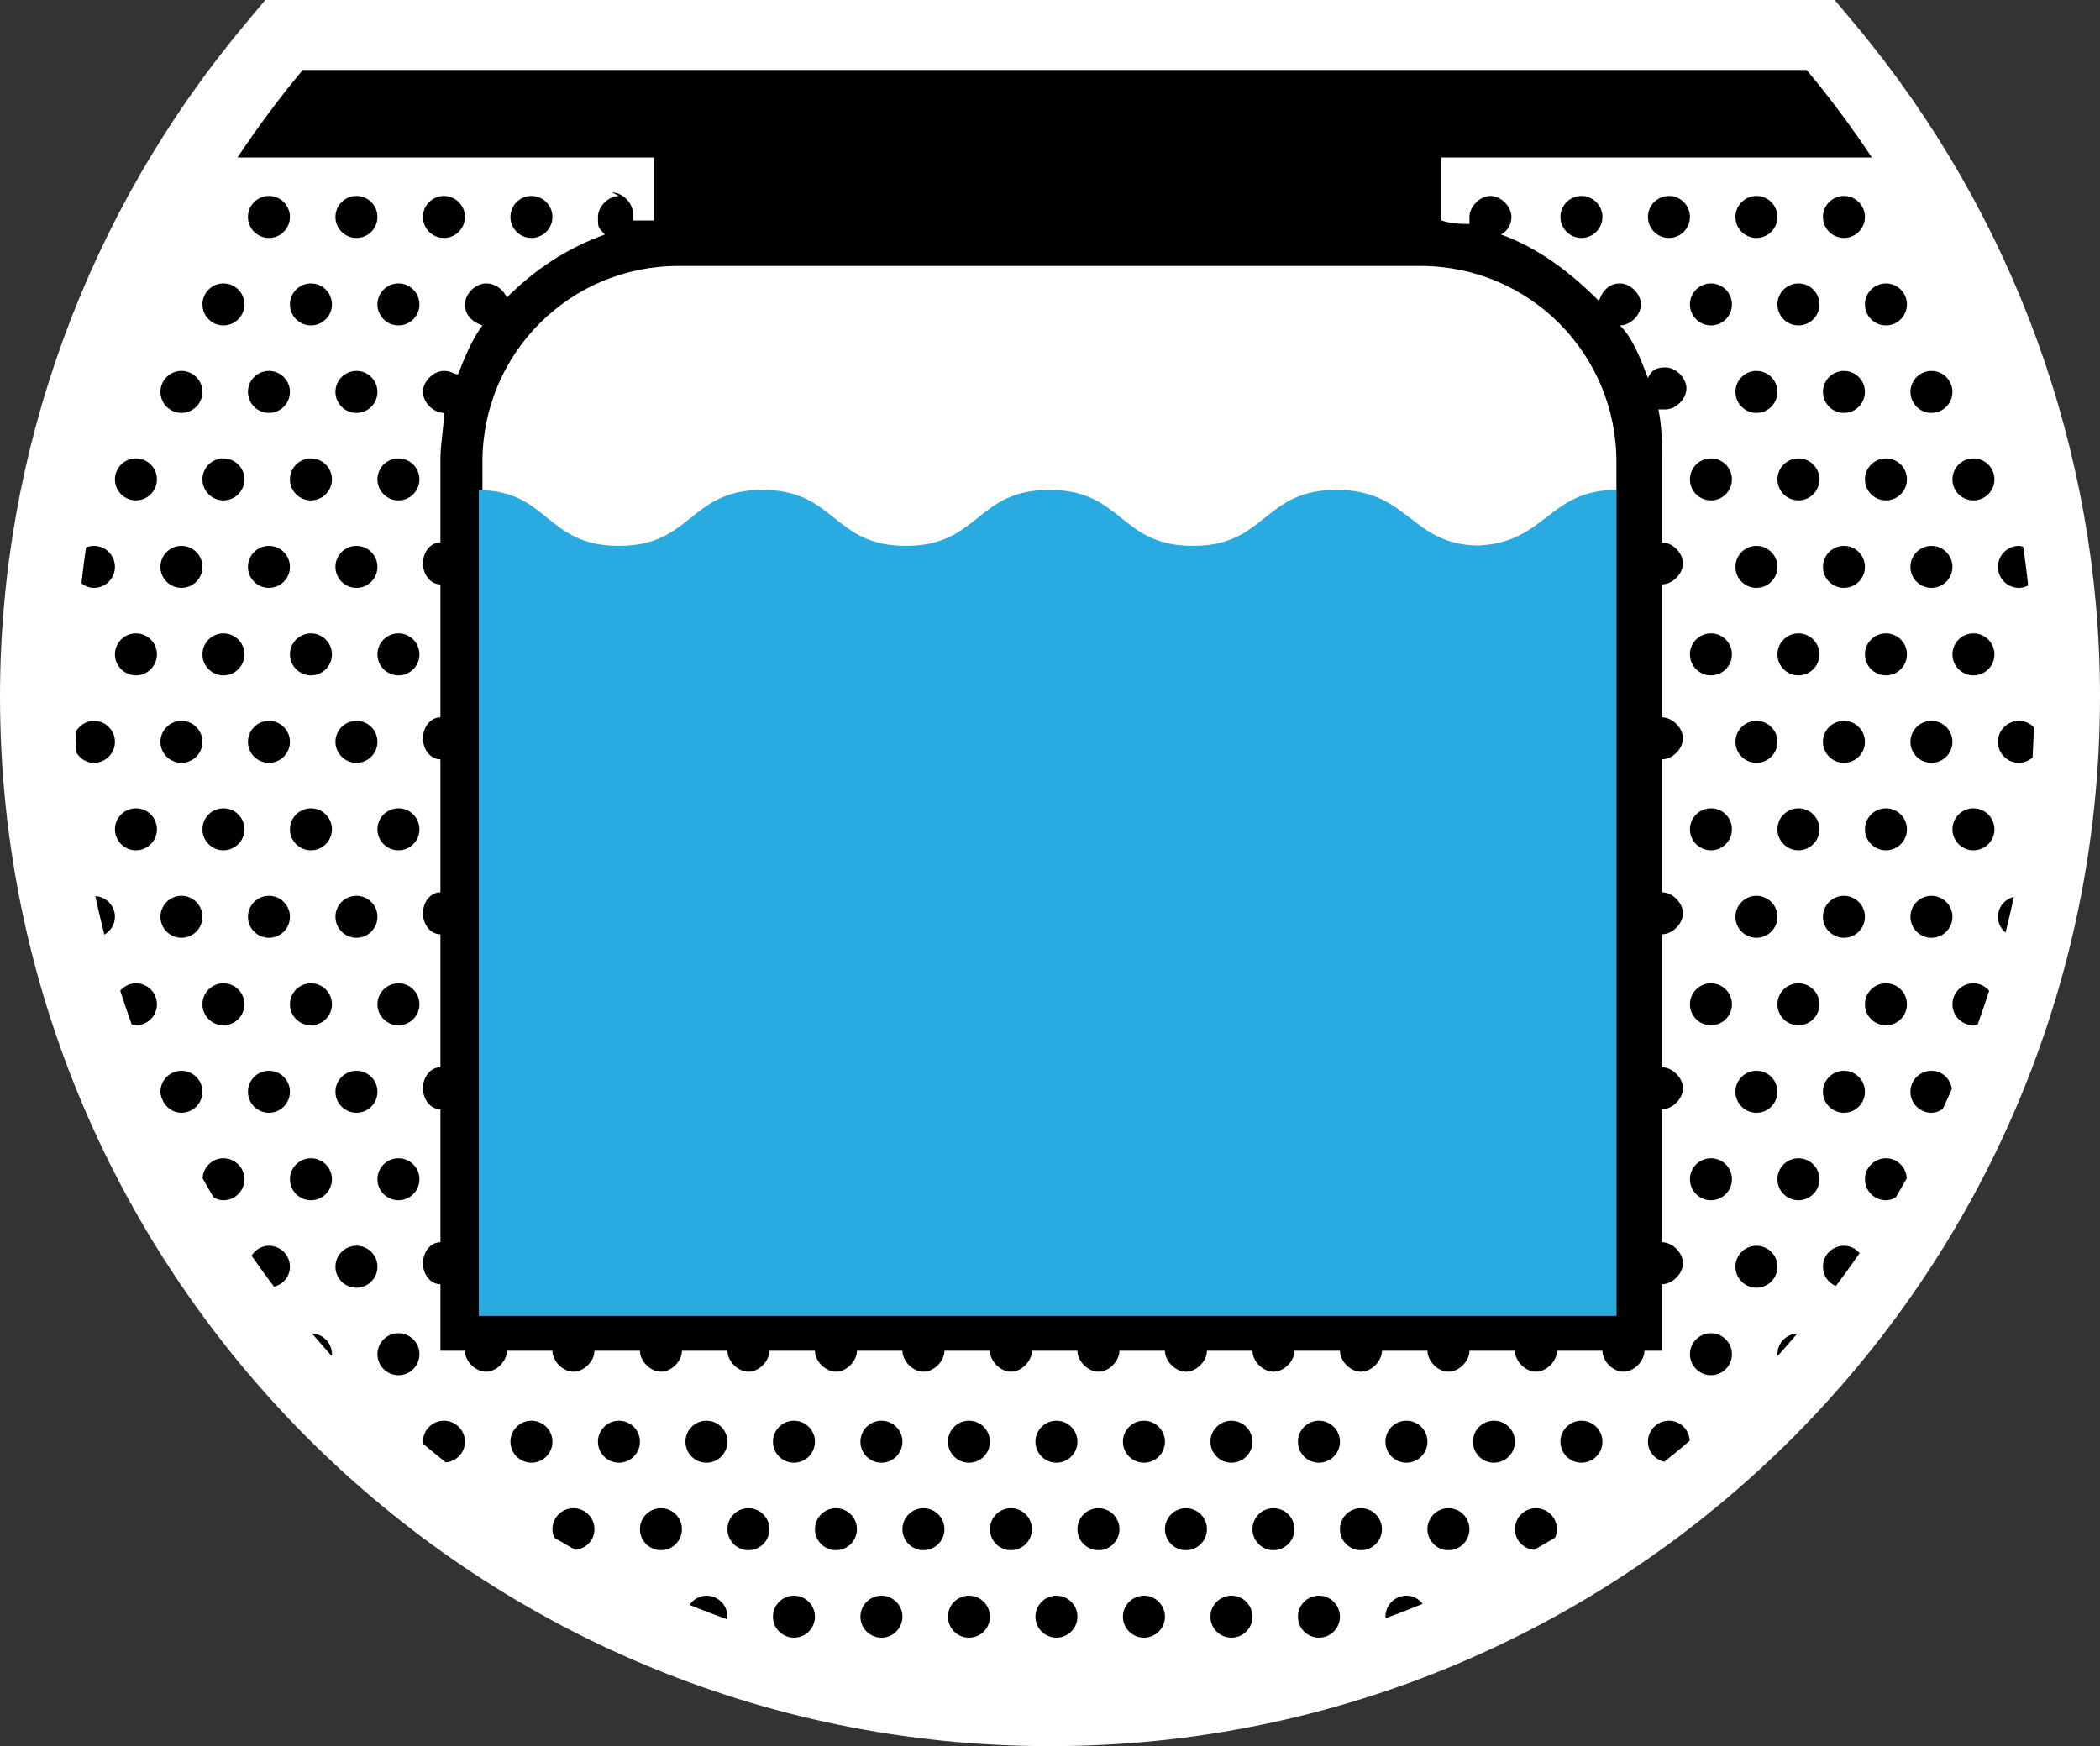 <?xml version="1.0" encoding="UTF-8" standalone="no"?>
<!-- Generator: Adobe Illustrator 29.4.0, SVG Export Plug-In . SVG Version: 9.03 Build 0)  -->

<svg
   version="1.1"
   id="Layer_1"
   x="0px"
   y="0px"
   viewBox="0 0 60 49.9"
   xml:space="preserve"
   sodipodi:docname="wwn010_c.svg"
   width="60"
   height="49.9"
   inkscape:version="1.3.2 (091e20e, 2023-11-25, custom)"
   xmlns:inkscape="http://www.inkscape.org/namespaces/inkscape"
   xmlns:sodipodi="http://sodipodi.sourceforge.net/DTD/sodipodi-0.dtd"
   xmlns="http://www.w3.org/2000/svg"
   xmlns:svg="http://www.w3.org/2000/svg"><rect x="0" y="0" width="60" height="49.9" fill="#333333" stroke="none"/><defs
   id="defs137" /><sodipodi:namedview
   id="namedview137"
   pagecolor="#ffffff"
   bordercolor="#000000"
   borderopacity="0.25"
   inkscape:showpageshadow="2"
   inkscape:pageopacity="0.0"
   inkscape:pagecheckerboard="0"
   inkscape:deskcolor="#d1d1d1"
   inkscape:zoom="36.452905"
   inkscape:cx="30.011326"
   inkscape:cy="24.950001"
   inkscape:window-width="3840"
   inkscape:window-height="2054"
   inkscape:window-x="2869"
   inkscape:window-y="-11"
   inkscape:window-maximized="1"
   inkscape:current-layer="Layer_1" />
<g
   id="g137">
	<g
   id="g2">
		<g
   id="g1">
			<path
   style="fill:#ffffff"
   d="M 30,49.9 C 13.458,49.9 0,36.442 0,19.9 0,12.919 2.479,6.106 6.98,0.718 L 7.58,0 h 44.84 l 0.6,0.718 C 57.521,6.106 60,12.918 60,19.9 c 0,16.542 -13.458,30 -30,30 z"
   id="path1" />
		</g>
	</g>
	<g
   id="g136">
		<path
   style="fill:none"
   d="m 19.384,7.6 c -3.1,0 -5.6,2.5 -5.6,5.6 v 0.8 0.01 c 1.885,0.058 1.84,1.59 3.9,1.59 2.1,0 2,-1.6 4.1,-1.6 2.1,0 2,1.6 4.1,1.6 2.1,0 2,-1.6 4.1,-1.6 2.1,0 2,1.6 4.1,1.6 2.1,0 2,-1.6 4.1,-1.6 2.061,0 2.11,1.533 4.002,1.59 C 44.173,15.533 44.22,14 46.184,14 v -0.8 c 0,-3.1 -2.5,-5.6 -5.6,-5.6 z"
   id="path2" />
		<path
   d="m 56.384,28.1 c -0.331,0 -0.6,0.269 -0.6,0.6 0,0.331 0.269,0.6 0.6,0.6 0.043,0 0.08,-0.016 0.121,-0.024 0.114,-0.319 0.225,-0.64 0.328,-0.964 C 56.723,28.185 56.566,28.1 56.384,28.1 Z"
   id="path3" />
		<path
   d="m 57.084,26.2 c 0,0.183 0.087,0.342 0.217,0.452 0.085,-0.339 0.165,-0.679 0.237,-1.022 -0.258,0.066 -0.454,0.29 -0.454,0.57 z"
   id="path4" />
		<path
   d="m 57.684,20.6 c -0.331,0 -0.6,0.269 -0.6,0.6 0,0.331 0.269,0.6 0.6,0.6 0.151,0 0.284,-0.061 0.389,-0.152 0.018,-0.288 0.029,-0.577 0.038,-0.867 C 58.003,20.67 57.852,20.6 57.684,20.6 Z"
   id="path5" />
		<path
   d="m 57.084,16.2 c 0,0.331 0.269,0.6 0.6,0.6 0.096,0 0.184,-0.028 0.264,-0.068 -0.042,-0.371 -0.086,-0.741 -0.143,-1.108 -0.04,-0.009 -0.078,-0.024 -0.121,-0.024 -0.331,0 -0.6,0.269 -0.6,0.6 z"
   id="path6" />
		<path
   d="m 52.684,35.6 c -0.331,0 -0.6,0.269 -0.6,0.6 0,0.249 0.152,0.462 0.368,0.553 0.234,-0.308 0.459,-0.623 0.68,-0.942 C 53.023,35.685 52.865,35.6 52.684,35.6 Z"
   id="path7" />
		<path
   d="m 53.884,33.1 c -0.331,0 -0.6,0.269 -0.6,0.6 0,0.331 0.269,0.6 0.6,0.6 0.102,0 0.194,-0.032 0.278,-0.077 0.109,-0.181 0.212,-0.365 0.316,-0.549 C 54.465,33.355 54.206,33.1 53.884,33.1 Z"
   id="path8" />
		<path
   d="m 55.184,30.6 c -0.331,0 -0.6,0.269 -0.6,0.6 0,0.331 0.269,0.6 0.6,0.6 0.122,0 0.228,-0.045 0.323,-0.107 0.089,-0.19 0.176,-0.382 0.261,-0.575 C 55.726,30.827 55.487,30.6 55.184,30.6 Z"
   id="path9" />
		<path
   d="m 52.684,30.6 c -0.331,0 -0.6,0.269 -0.6,0.6 0,0.331 0.269,0.6 0.6,0.6 0.331,0 0.6,-0.269 0.6,-0.6 0,-0.331 -0.268,-0.6 -0.6,-0.6 z"
   id="path10" />
		<path
   d="m 53.884,29.3 c 0.331,0 0.6,-0.269 0.6,-0.6 0,-0.331 -0.269,-0.6 -0.6,-0.6 -0.331,0 -0.6,0.269 -0.6,0.6 0,0.331 0.269,0.6 0.6,0.6 z"
   id="path11" />
		<path
   d="m 55.184,25.6 c -0.331,0 -0.6,0.269 -0.6,0.6 0,0.331 0.269,0.6 0.6,0.6 0.331,0 0.6,-0.269 0.6,-0.6 0,-0.331 -0.268,-0.6 -0.6,-0.6 z"
   id="path12" />
		<path
   d="m 52.684,25.6 c -0.331,0 -0.6,0.269 -0.6,0.6 0,0.331 0.269,0.6 0.6,0.6 0.331,0 0.6,-0.269 0.6,-0.6 0,-0.331 -0.268,-0.6 -0.6,-0.6 z"
   id="path13" />
		<path
   d="m 56.384,24.3 c 0.331,0 0.6,-0.269 0.6,-0.6 0,-0.331 -0.269,-0.6 -0.6,-0.6 -0.331,0 -0.6,0.269 -0.6,0.6 0,0.331 0.269,0.6 0.6,0.6 z"
   id="path14" />
		<path
   d="m 53.884,23.1 c -0.331,0 -0.6,0.269 -0.6,0.6 0,0.331 0.269,0.6 0.6,0.6 0.331,0 0.6,-0.269 0.6,-0.6 0,-0.331 -0.268,-0.6 -0.6,-0.6 z"
   id="path15" />
		<path
   d="m 55.184,20.6 c -0.331,0 -0.6,0.269 -0.6,0.6 0,0.331 0.269,0.6 0.6,0.6 0.331,0 0.6,-0.269 0.6,-0.6 0,-0.331 -0.268,-0.6 -0.6,-0.6 z"
   id="path16" />
		<path
   d="m 52.684,21.8 c 0.331,0 0.6,-0.269 0.6,-0.6 0,-0.331 -0.269,-0.6 -0.6,-0.6 -0.331,0 -0.6,0.269 -0.6,0.6 0,0.331 0.269,0.6 0.6,0.6 z"
   id="path17" />
		<path
   d="m 56.384,18.1 c -0.331,0 -0.6,0.269 -0.6,0.6 0,0.331 0.269,0.6 0.6,0.6 0.331,0 0.6,-0.269 0.6,-0.6 0,-0.331 -0.268,-0.6 -0.6,-0.6 z"
   id="path18" />
		<path
   d="m 53.884,18.1 c -0.331,0 -0.6,0.269 -0.6,0.6 0,0.331 0.269,0.6 0.6,0.6 0.331,0 0.6,-0.269 0.6,-0.6 0,-0.331 -0.268,-0.6 -0.6,-0.6 z"
   id="path19" />
		<path
   d="m 55.184,16.8 c 0.331,0 0.6,-0.269 0.6,-0.6 0,-0.331 -0.269,-0.6 -0.6,-0.6 -0.331,0 -0.6,0.269 -0.6,0.6 0,0.331 0.269,0.6 0.6,0.6 z"
   id="path20" />
		<path
   d="m 52.684,16.8 c 0.331,0 0.6,-0.269 0.6,-0.6 0,-0.331 -0.269,-0.6 -0.6,-0.6 -0.331,0 -0.6,0.269 -0.6,0.6 0,0.331 0.269,0.6 0.6,0.6 z"
   id="path21" />
		<path
   d="m 56.384,13.1 c -0.331,0 -0.6,0.269 -0.6,0.6 0,0.331 0.269,0.6 0.6,0.6 0.331,0 0.6,-0.269 0.6,-0.6 0,-0.331 -0.268,-0.6 -0.6,-0.6 z"
   id="path22" />
		<path
   d="m 53.884,13.1 c -0.331,0 -0.6,0.269 -0.6,0.6 0,0.331 0.269,0.6 0.6,0.6 0.331,0 0.6,-0.269 0.6,-0.6 0,-0.331 -0.268,-0.6 -0.6,-0.6 z"
   id="path23" />
		<path
   d="m 54.584,11.2 c 0,0.331 0.269,0.6 0.6,0.6 0.331,0 0.6,-0.269 0.6,-0.6 0,-0.331 -0.269,-0.6 -0.6,-0.6 -0.331,0 -0.6,0.269 -0.6,0.6 z"
   id="path24" />
		<path
   d="m 52.684,11.8 c 0.331,0 0.6,-0.269 0.6,-0.6 0,-0.331 -0.269,-0.6 -0.6,-0.6 -0.331,0 -0.6,0.269 -0.6,0.6 0,0.331 0.269,0.6 0.6,0.6 z"
   id="path25" />
		<path
   d="m 53.884,8.1 c -0.331,0 -0.6,0.269 -0.6,0.6 0,0.331 0.269,0.6 0.6,0.6 0.331,0 0.6,-0.269 0.6,-0.6 0,-0.331 -0.268,-0.6 -0.6,-0.6 z"
   id="path26" />
		<path
   d="m 51.384,8.1 c -0.331,0 -0.6,0.269 -0.6,0.6 0,0.331 0.269,0.6 0.6,0.6 0.331,0 0.6,-0.269 0.6,-0.6 0,-0.331 -0.268,-0.6 -0.6,-0.6 z"
   id="path27" />
		<path
   d="m 52.684,6.8 c 0.331,0 0.6,-0.269 0.6,-0.6 0,-0.331 -0.269,-0.6 -0.6,-0.6 -0.331,0 -0.6,0.269 -0.6,0.6 0,0.331 0.269,0.6 0.6,0.6 z"
   id="path28" />
		<path
   d="m 47.684,40.6 c -0.331,0 -0.6,0.269 -0.6,0.6 0,0.285 0.202,0.512 0.468,0.573 0.246,-0.196 0.488,-0.396 0.726,-0.6 C 48.264,40.855 48.006,40.6 47.684,40.6 Z"
   id="path29" />
		<path
   d="m 50.784,38.7 c 0,0.017 0.008,0.031 0.01,0.047 0.191,-0.21 0.375,-0.426 0.56,-0.641 -0.317,0.017 -0.57,0.273 -0.57,0.594 z"
   id="path30" />
		<path
   d="m 48.884,38.1 c -0.331,0 -0.6,0.269 -0.6,0.6 0,0.331 0.269,0.6 0.6,0.6 0.331,0 0.6,-0.269 0.6,-0.6 0,-0.331 -0.268,-0.6 -0.6,-0.6 z"
   id="path31" />
		<path
   d="m 50.184,35.6 c -0.331,0 -0.6,0.269 -0.6,0.6 0,0.331 0.269,0.6 0.6,0.6 0.331,0 0.6,-0.269 0.6,-0.6 0,-0.331 -0.268,-0.6 -0.6,-0.6 z"
   id="path32" />
		<path
   d="m 51.384,34.3 c 0.331,0 0.6,-0.269 0.6,-0.6 0,-0.331 -0.269,-0.6 -0.6,-0.6 -0.331,0 -0.6,0.269 -0.6,0.6 0,0.331 0.269,0.6 0.6,0.6 z"
   id="path33" />
		<path
   d="m 48.884,33.1 c -0.331,0 -0.6,0.269 -0.6,0.6 0,0.331 0.269,0.6 0.6,0.6 0.331,0 0.6,-0.269 0.6,-0.6 0,-0.331 -0.268,-0.6 -0.6,-0.6 z"
   id="path34" />
		<path
   d="m 50.184,30.6 c -0.331,0 -0.6,0.269 -0.6,0.6 0,0.331 0.269,0.6 0.6,0.6 0.331,0 0.6,-0.269 0.6,-0.6 0,-0.331 -0.268,-0.6 -0.6,-0.6 z"
   id="path35" />
		<path
   d="m 51.384,28.1 c -0.331,0 -0.6,0.269 -0.6,0.6 0,0.331 0.269,0.6 0.6,0.6 0.331,0 0.6,-0.269 0.6,-0.6 0,-0.331 -0.268,-0.6 -0.6,-0.6 z"
   id="path36" />
		<path
   d="m 48.884,28.1 c -0.331,0 -0.6,0.269 -0.6,0.6 0,0.331 0.269,0.6 0.6,0.6 0.331,0 0.6,-0.269 0.6,-0.6 0,-0.331 -0.268,-0.6 -0.6,-0.6 z"
   id="path37" />
		<path
   d="m 50.184,26.8 c 0.331,0 0.6,-0.269 0.6,-0.6 0,-0.331 -0.269,-0.6 -0.6,-0.6 -0.331,0 -0.6,0.269 -0.6,0.6 0,0.331 0.269,0.6 0.6,0.6 z"
   id="path38" />
		<path
   d="m 51.384,23.1 c -0.331,0 -0.6,0.269 -0.6,0.6 0,0.331 0.269,0.6 0.6,0.6 0.331,0 0.6,-0.269 0.6,-0.6 0,-0.331 -0.268,-0.6 -0.6,-0.6 z"
   id="path39" />
		<path
   d="m 48.884,23.1 c -0.331,0 -0.6,0.269 -0.6,0.6 0,0.331 0.269,0.6 0.6,0.6 0.331,0 0.6,-0.269 0.6,-0.6 0,-0.331 -0.268,-0.6 -0.6,-0.6 z"
   id="path40" />
		<path
   d="m 50.184,21.8 c 0.331,0 0.6,-0.269 0.6,-0.6 0,-0.331 -0.269,-0.6 -0.6,-0.6 -0.331,0 -0.6,0.269 -0.6,0.6 0,0.331 0.269,0.6 0.6,0.6 z"
   id="path41" />
		<path
   d="m 51.384,18.1 c -0.331,0 -0.6,0.269 -0.6,0.6 0,0.331 0.269,0.6 0.6,0.6 0.331,0 0.6,-0.269 0.6,-0.6 0,-0.331 -0.268,-0.6 -0.6,-0.6 z"
   id="path42" />
		<path
   d="m 48.884,18.1 c -0.331,0 -0.6,0.269 -0.6,0.6 0,0.331 0.269,0.6 0.6,0.6 0.331,0 0.6,-0.269 0.6,-0.6 0,-0.331 -0.268,-0.6 -0.6,-0.6 z"
   id="path43" />
		<path
   d="m 50.184,16.8 c 0.331,0 0.6,-0.269 0.6,-0.6 0,-0.331 -0.269,-0.6 -0.6,-0.6 -0.331,0 -0.6,0.269 -0.6,0.6 0,0.331 0.269,0.6 0.6,0.6 z"
   id="path44" />
		<path
   d="m 51.384,13.1 c -0.331,0 -0.6,0.269 -0.6,0.6 0,0.331 0.269,0.6 0.6,0.6 0.331,0 0.6,-0.269 0.6,-0.6 0,-0.331 -0.268,-0.6 -0.6,-0.6 z"
   id="path45" />
		<path
   d="m 48.884,13.1 c -0.331,0 -0.6,0.269 -0.6,0.6 0,0.331 0.269,0.6 0.6,0.6 0.331,0 0.6,-0.269 0.6,-0.6 0,-0.331 -0.268,-0.6 -0.6,-0.6 z"
   id="path46" />
		<path
   d="m 50.184,11.8 c 0.331,0 0.6,-0.269 0.6,-0.6 0,-0.331 -0.269,-0.6 -0.6,-0.6 -0.331,0 -0.6,0.269 -0.6,0.6 0,0.331 0.269,0.6 0.6,0.6 z"
   id="path47" />
		<path
   d="m 48.884,8.1 c -0.331,0 -0.6,0.269 -0.6,0.6 0,0.331 0.269,0.6 0.6,0.6 0.331,0 0.6,-0.269 0.6,-0.6 0,-0.331 -0.268,-0.6 -0.6,-0.6 z"
   id="path48" />
		<path
   d="m 50.184,6.8 c 0.331,0 0.6,-0.269 0.6,-0.6 0,-0.331 -0.269,-0.6 -0.6,-0.6 -0.331,0 -0.6,0.269 -0.6,0.6 0,0.331 0.269,0.6 0.6,0.6 z"
   id="path49" />
		<path
   d="m 47.684,5.6 c -0.331,0 -0.6,0.269 -0.6,0.6 0,0.331 0.269,0.6 0.6,0.6 0.331,0 0.6,-0.269 0.6,-0.6 0,-0.331 -0.268,-0.6 -0.6,-0.6 z"
   id="path50" />
		<path
   d="m 44.484,43.7 c 0,-0.331 -0.269,-0.6 -0.6,-0.6 -0.331,0 -0.6,0.269 -0.6,0.6 0,0.313 0.242,0.561 0.547,0.589 0.201,-0.114 0.402,-0.227 0.599,-0.346 0.034,-0.074 0.054,-0.156 0.054,-0.243 z"
   id="path51" />
		<path
   d="m 45.184,40.6 c -0.331,0 -0.6,0.269 -0.6,0.6 0,0.331 0.269,0.6 0.6,0.6 0.331,0 0.6,-0.269 0.6,-0.6 0,-0.331 -0.268,-0.6 -0.6,-0.6 z"
   id="path52" />
		<path
   d="m 42.684,40.6 c -0.331,0 -0.6,0.269 -0.6,0.6 0,0.331 0.269,0.6 0.6,0.6 0.331,0 0.6,-0.269 0.6,-0.6 0,-0.331 -0.268,-0.6 -0.6,-0.6 z"
   id="path53" />
		<path
   d="m 44.584,6.2 c 0,0.331 0.269,0.6 0.6,0.6 0.331,0 0.6,-0.269 0.6,-0.6 0,-0.331 -0.269,-0.6 -0.6,-0.6 -0.331,0 -0.6,0.269 -0.6,0.6 z"
   id="path54" />
		<path
   d="m 40.184,45.6 c -0.331,0 -0.6,0.269 -0.6,0.6 0,0.015 0.008,0.028 0.009,0.043 0.355,-0.129 0.706,-0.267 1.054,-0.41 C 40.537,45.694 40.375,45.6 40.184,45.6 Z"
   id="path55" />
		<path
   d="m 37.684,45.6 c -0.331,0 -0.6,0.269 -0.6,0.6 0,0.331 0.269,0.6 0.6,0.6 0.331,0 0.6,-0.269 0.6,-0.6 0,-0.331 -0.268,-0.6 -0.6,-0.6 z"
   id="path56" />
		<path
   d="m 41.384,44.3 c 0.331,0 0.6,-0.269 0.6,-0.6 0,-0.331 -0.269,-0.6 -0.6,-0.6 -0.331,0 -0.6,0.269 -0.6,0.6 0,0.331 0.269,0.6 0.6,0.6 z"
   id="path57" />
		<path
   d="m 38.884,44.3 c 0.331,0 0.6,-0.269 0.6,-0.6 0,-0.331 -0.269,-0.6 -0.6,-0.6 -0.331,0 -0.6,0.269 -0.6,0.6 0,0.331 0.269,0.6 0.6,0.6 z"
   id="path58" />
		<path
   d="m 36.384,44.3 c 0.331,0 0.6,-0.269 0.6,-0.6 0,-0.331 -0.269,-0.6 -0.6,-0.6 -0.331,0 -0.6,0.269 -0.6,0.6 0,0.331 0.269,0.6 0.6,0.6 z"
   id="path59" />
		<path
   d="m 40.184,40.6 c -0.331,0 -0.6,0.269 -0.6,0.6 0,0.331 0.269,0.6 0.6,0.6 0.331,0 0.6,-0.269 0.6,-0.6 0,-0.331 -0.268,-0.6 -0.6,-0.6 z"
   id="path60" />
		<path
   d="m 37.684,40.6 c -0.331,0 -0.6,0.269 -0.6,0.6 0,0.331 0.269,0.6 0.6,0.6 0.331,0 0.6,-0.269 0.6,-0.6 0,-0.331 -0.268,-0.6 -0.6,-0.6 z"
   id="path61" />
		<path
   d="m 35.184,45.6 c -0.331,0 -0.6,0.269 -0.6,0.6 0,0.331 0.269,0.6 0.6,0.6 0.331,0 0.6,-0.269 0.6,-0.6 0,-0.331 -0.268,-0.6 -0.6,-0.6 z"
   id="path62" />
		<path
   d="m 32.684,45.6 c -0.331,0 -0.6,0.269 -0.6,0.6 0,0.331 0.269,0.6 0.6,0.6 0.331,0 0.6,-0.269 0.6,-0.6 0,-0.331 -0.268,-0.6 -0.6,-0.6 z"
   id="path63" />
		<path
   d="m 33.884,44.3 c 0.331,0 0.6,-0.269 0.6,-0.6 0,-0.331 -0.269,-0.6 -0.6,-0.6 -0.331,0 -0.6,0.269 -0.6,0.6 0,0.331 0.269,0.6 0.6,0.6 z"
   id="path64" />
		<path
   d="m 31.384,44.3 c 0.331,0 0.6,-0.269 0.6,-0.6 0,-0.331 -0.269,-0.6 -0.6,-0.6 -0.331,0 -0.6,0.269 -0.6,0.6 0,0.331 0.269,0.6 0.6,0.6 z"
   id="path65" />
		<path
   d="m 35.184,40.6 c -0.331,0 -0.6,0.269 -0.6,0.6 0,0.331 0.269,0.6 0.6,0.6 0.331,0 0.6,-0.269 0.6,-0.6 0,-0.331 -0.268,-0.6 -0.6,-0.6 z"
   id="path66" />
		<path
   d="m 32.684,40.6 c -0.331,0 -0.6,0.269 -0.6,0.6 0,0.331 0.269,0.6 0.6,0.6 0.331,0 0.6,-0.269 0.6,-0.6 0,-0.331 -0.268,-0.6 -0.6,-0.6 z"
   id="path67" />
		<path
   d="m 30.784,46.2 c 0,-0.331 -0.269,-0.6 -0.6,-0.6 -0.331,0 -0.6,0.269 -0.6,0.6 0,0.331 0.269,0.6 0.6,0.6 0.331,0 0.6,-0.269 0.6,-0.6 z"
   id="path68" />
		<path
   d="m 27.684,45.6 c -0.331,0 -0.6,0.269 -0.6,0.6 0,0.331 0.269,0.6 0.6,0.6 0.331,0 0.6,-0.269 0.6,-0.6 0,-0.331 -0.268,-0.6 -0.6,-0.6 z"
   id="path69" />
		<path
   d="m 28.884,44.3 c 0.331,0 0.6,-0.269 0.6,-0.6 0,-0.331 -0.269,-0.6 -0.6,-0.6 -0.331,0 -0.6,0.269 -0.6,0.6 0,0.331 0.269,0.6 0.6,0.6 z"
   id="path70" />
		<path
   d="m 26.384,44.3 c 0.331,0 0.6,-0.269 0.6,-0.6 0,-0.331 -0.269,-0.6 -0.6,-0.6 -0.331,0 -0.6,0.269 -0.6,0.6 0,0.331 0.269,0.6 0.6,0.6 z"
   id="path71" />
		<path
   d="m 30.184,40.6 c -0.331,0 -0.6,0.269 -0.6,0.6 0,0.331 0.269,0.6 0.6,0.6 0.331,0 0.6,-0.269 0.6,-0.6 0,-0.331 -0.268,-0.6 -0.6,-0.6 z"
   id="path72" />
		<path
   d="m 27.684,40.6 c -0.331,0 -0.6,0.269 -0.6,0.6 0,0.331 0.269,0.6 0.6,0.6 0.331,0 0.6,-0.269 0.6,-0.6 0,-0.331 -0.268,-0.6 -0.6,-0.6 z"
   id="path73" />
		<path
   d="m 25.184,45.6 c -0.331,0 -0.6,0.269 -0.6,0.6 0,0.331 0.269,0.6 0.6,0.6 0.331,0 0.6,-0.269 0.6,-0.6 0,-0.331 -0.268,-0.6 -0.6,-0.6 z"
   id="path74" />
		<path
   d="m 22.684,45.6 c -0.331,0 -0.6,0.269 -0.6,0.6 0,0.331 0.269,0.6 0.6,0.6 0.331,0 0.6,-0.269 0.6,-0.6 0,-0.331 -0.268,-0.6 -0.6,-0.6 z"
   id="path75" />
		<path
   d="m 23.884,44.3 c 0.331,0 0.6,-0.269 0.6,-0.6 0,-0.331 -0.269,-0.6 -0.6,-0.6 -0.331,0 -0.6,0.269 -0.6,0.6 0,0.331 0.269,0.6 0.6,0.6 z"
   id="path76" />
		<path
   d="m 21.384,44.3 c 0.331,0 0.6,-0.269 0.6,-0.6 0,-0.331 -0.269,-0.6 -0.6,-0.6 -0.331,0 -0.6,0.269 -0.6,0.6 0,0.331 0.269,0.6 0.6,0.6 z"
   id="path77" />
		<path
   d="m 25.184,40.6 c -0.331,0 -0.6,0.269 -0.6,0.6 0,0.331 0.269,0.6 0.6,0.6 0.331,0 0.6,-0.269 0.6,-0.6 0,-0.331 -0.268,-0.6 -0.6,-0.6 z"
   id="path78" />
		<path
   d="m 22.684,40.6 c -0.331,0 -0.6,0.269 -0.6,0.6 0,0.331 0.269,0.6 0.6,0.6 0.331,0 0.6,-0.269 0.6,-0.6 0,-0.331 -0.268,-0.6 -0.6,-0.6 z"
   id="path79" />
		<path
   d="m 20.784,46.2 c 0,-0.331 -0.269,-0.6 -0.6,-0.6 -0.204,0 -0.375,0.109 -0.484,0.264 0.353,0.143 0.709,0.281 1.069,0.41 0.004,-0.025 0.015,-0.048 0.015,-0.074 z"
   id="path80" />
		<path
   d="m 18.884,44.3 c 0.331,0 0.6,-0.269 0.6,-0.6 0,-0.331 -0.269,-0.6 -0.6,-0.6 -0.331,0 -0.6,0.269 -0.6,0.6 0,0.331 0.269,0.6 0.6,0.6 z"
   id="path81" />
		<path
   d="m 20.184,40.6 c -0.331,0 -0.6,0.269 -0.6,0.6 0,0.331 0.269,0.6 0.6,0.6 0.331,0 0.6,-0.269 0.6,-0.6 0,-0.331 -0.268,-0.6 -0.6,-0.6 z"
   id="path82" />
		<path
   d="m 17.684,40.6 c -0.331,0 -0.6,0.269 -0.6,0.6 0,0.331 0.269,0.6 0.6,0.6 0.331,0 0.6,-0.269 0.6,-0.6 0,-0.331 -0.268,-0.6 -0.6,-0.6 z"
   id="path83" />
		<path
   d="m 16.984,43.7 c 0,-0.331 -0.269,-0.6 -0.6,-0.6 -0.331,0 -0.6,0.269 -0.6,0.6 0,0.087 0.02,0.169 0.054,0.244 0.198,0.118 0.398,0.232 0.599,0.346 0.306,-0.029 0.547,-0.277 0.547,-0.59 z"
   id="path84" />
		<path
   d="m 13.284,41.2 c 0,-0.331 -0.269,-0.6 -0.6,-0.6 -0.331,0 -0.6,0.269 -0.6,0.6 0,0.024 0.011,0.044 0.013,0.067 0.21,0.178 0.424,0.351 0.639,0.523 0.306,-0.028 0.548,-0.277 0.548,-0.59 z"
   id="path85" />
		<path
   d="m 14.584,41.2 c 0,0.331 0.269,0.6 0.6,0.6 0.331,0 0.6,-0.269 0.6,-0.6 0,-0.331 -0.269,-0.6 -0.6,-0.6 -0.331,0 -0.6,0.269 -0.6,0.6 z"
   id="path86" />
		<path
   d="m 11.384,39.3 c 0.331,0 0.6,-0.269 0.6,-0.6 0,-0.331 -0.269,-0.6 -0.6,-0.6 -0.331,0 -0.6,0.269 -0.6,0.6 0,0.331 0.269,0.6 0.6,0.6 z"
   id="path87" />
		<path
   d="m 11.384,33.1 c -0.331,0 -0.6,0.269 -0.6,0.6 0,0.331 0.269,0.6 0.6,0.6 0.331,0 0.6,-0.269 0.6,-0.6 0,-0.331 -0.268,-0.6 -0.6,-0.6 z"
   id="path88" />
		<path
   d="m 11.384,28.1 c -0.331,0 -0.6,0.269 -0.6,0.6 0,0.331 0.269,0.6 0.6,0.6 0.331,0 0.6,-0.269 0.6,-0.6 0,-0.331 -0.268,-0.6 -0.6,-0.6 z"
   id="path89" />
		<path
   d="m 11.384,23.1 c -0.331,0 -0.6,0.269 -0.6,0.6 0,0.331 0.269,0.6 0.6,0.6 0.331,0 0.6,-0.269 0.6,-0.6 0,-0.331 -0.268,-0.6 -0.6,-0.6 z"
   id="path90" />
		<path
   d="m 11.384,18.1 c -0.331,0 -0.6,0.269 -0.6,0.6 0,0.331 0.269,0.6 0.6,0.6 0.331,0 0.6,-0.269 0.6,-0.6 0,-0.331 -0.268,-0.6 -0.6,-0.6 z"
   id="path91" />
		<path
   d="m 11.384,13.1 c -0.331,0 -0.6,0.269 -0.6,0.6 0,0.331 0.269,0.6 0.6,0.6 0.331,0 0.6,-0.269 0.6,-0.6 0,-0.331 -0.268,-0.6 -0.6,-0.6 z"
   id="path92" />
		<path
   d="m 11.384,8.1 c -0.331,0 -0.6,0.269 -0.6,0.6 0,0.331 0.269,0.6 0.6,0.6 0.331,0 0.6,-0.269 0.6,-0.6 0,-0.331 -0.268,-0.6 -0.6,-0.6 z"
   id="path93" />
		<path
   d="m 15.784,6.2 c 0,-0.331 -0.269,-0.6 -0.6,-0.6 -0.331,0 -0.6,0.269 -0.6,0.6 0,0.331 0.269,0.6 0.6,0.6 0.331,0 0.6,-0.269 0.6,-0.6 z"
   id="path94" />
		<path
   d="m 13.284,6.2 c 0,-0.331 -0.269,-0.6 -0.6,-0.6 -0.331,0 -0.6,0.269 -0.6,0.6 0,0.331 0.269,0.6 0.6,0.6 0.331,0 0.6,-0.269 0.6,-0.6 z"
   id="path95" />
		<path
   d="m 9.484,38.7 c 0,-0.321 -0.253,-0.577 -0.57,-0.594 0.185,0.215 0.369,0.432 0.56,0.641 0.002,-0.016 0.01,-0.03 0.01,-0.047 z"
   id="path96" />
		<path
   d="m 10.184,36.8 c 0.331,0 0.6,-0.269 0.6,-0.6 0,-0.331 -0.269,-0.6 -0.6,-0.6 -0.331,0 -0.6,0.269 -0.6,0.6 0,0.331 0.269,0.6 0.6,0.6 z"
   id="path97" />
		<path
   d="m 8.284,36.2 c 0,-0.331 -0.269,-0.6 -0.6,-0.6 -0.213,0 -0.39,0.117 -0.497,0.284 0.21,0.299 0.422,0.596 0.643,0.887 C 8.089,36.704 8.284,36.48 8.284,36.2 Z"
   id="path98" />
		<path
   d="m 8.884,34.3 c 0.331,0 0.6,-0.269 0.6,-0.6 0,-0.331 -0.269,-0.6 -0.6,-0.6 -0.331,0 -0.6,0.269 -0.6,0.6 0,0.331 0.269,0.6 0.6,0.6 z"
   id="path99" />
		<path
   d="m 6.384,34.3 c 0.331,0 0.6,-0.269 0.6,-0.6 0,-0.331 -0.269,-0.6 -0.6,-0.6 -0.322,0 -0.58,0.255 -0.595,0.574 0.105,0.184 0.208,0.368 0.316,0.549 0.085,0.045 0.177,0.077 0.279,0.077 z"
   id="path100" />
		<path
   d="m 10.184,31.8 c 0.331,0 0.6,-0.269 0.6,-0.6 0,-0.331 -0.269,-0.6 -0.6,-0.6 -0.331,0 -0.6,0.269 -0.6,0.6 0,0.331 0.269,0.6 0.6,0.6 z"
   id="path101" />
		<path
   d="m 7.684,31.8 c 0.331,0 0.6,-0.269 0.6,-0.6 0,-0.331 -0.269,-0.6 -0.6,-0.6 -0.331,0 -0.6,0.269 -0.6,0.6 0,0.331 0.269,0.6 0.6,0.6 z"
   id="path102" />
		<path
   d="m 8.884,28.1 c -0.331,0 -0.6,0.269 -0.6,0.6 0,0.331 0.269,0.6 0.6,0.6 0.331,0 0.6,-0.269 0.6,-0.6 0,-0.331 -0.268,-0.6 -0.6,-0.6 z"
   id="path103" />
		<path
   d="m 6.384,29.3 c 0.331,0 0.6,-0.269 0.6,-0.6 0,-0.331 -0.269,-0.6 -0.6,-0.6 -0.331,0 -0.6,0.269 -0.6,0.6 0,0.331 0.269,0.6 0.6,0.6 z"
   id="path104" />
		<path
   d="m 10.184,26.8 c 0.331,0 0.6,-0.269 0.6,-0.6 0,-0.331 -0.269,-0.6 -0.6,-0.6 -0.331,0 -0.6,0.269 -0.6,0.6 0,0.331 0.269,0.6 0.6,0.6 z"
   id="path105" />
		<path
   d="m 7.684,26.8 c 0.331,0 0.6,-0.269 0.6,-0.6 0,-0.331 -0.269,-0.6 -0.6,-0.6 -0.331,0 -0.6,0.269 -0.6,0.6 0,0.331 0.269,0.6 0.6,0.6 z"
   id="path106" />
		<path
   d="m 8.884,23.1 c -0.331,0 -0.6,0.269 -0.6,0.6 0,0.331 0.269,0.6 0.6,0.6 0.331,0 0.6,-0.269 0.6,-0.6 0,-0.331 -0.268,-0.6 -0.6,-0.6 z"
   id="path107" />
		<path
   d="m 10.184,21.8 c 0.331,0 0.6,-0.269 0.6,-0.6 0,-0.331 -0.269,-0.6 -0.6,-0.6 -0.331,0 -0.6,0.269 -0.6,0.6 0,0.331 0.269,0.6 0.6,0.6 z"
   id="path108" />
		<path
   d="m 7.684,21.8 c 0.331,0 0.6,-0.269 0.6,-0.6 0,-0.331 -0.269,-0.6 -0.6,-0.6 -0.331,0 -0.6,0.269 -0.6,0.6 0,0.331 0.269,0.6 0.6,0.6 z"
   id="path109" />
		<path
   d="m 8.884,18.1 c -0.331,0 -0.6,0.269 -0.6,0.6 0,0.331 0.269,0.6 0.6,0.6 0.331,0 0.6,-0.269 0.6,-0.6 0,-0.331 -0.268,-0.6 -0.6,-0.6 z"
   id="path110" />
		<path
   d="m 10.184,16.8 c 0.331,0 0.6,-0.269 0.6,-0.6 0,-0.331 -0.269,-0.6 -0.6,-0.6 -0.331,0 -0.6,0.269 -0.6,0.6 0,0.331 0.269,0.6 0.6,0.6 z"
   id="path111" />
		<path
   d="m 7.684,16.8 c 0.331,0 0.6,-0.269 0.6,-0.6 0,-0.331 -0.269,-0.6 -0.6,-0.6 -0.331,0 -0.6,0.269 -0.6,0.6 0,0.331 0.269,0.6 0.6,0.6 z"
   id="path112" />
		<path
   d="m 8.884,13.1 c -0.331,0 -0.6,0.269 -0.6,0.6 0,0.331 0.269,0.6 0.6,0.6 0.331,0 0.6,-0.269 0.6,-0.6 0,-0.331 -0.268,-0.6 -0.6,-0.6 z"
   id="path113" />
		<path
   d="m 10.184,11.8 c 0.331,0 0.6,-0.269 0.6,-0.6 0,-0.331 -0.269,-0.6 -0.6,-0.6 -0.331,0 -0.6,0.269 -0.6,0.6 0,0.331 0.269,0.6 0.6,0.6 z"
   id="path114" />
		<path
   d="m 7.684,11.8 c 0.331,0 0.6,-0.269 0.6,-0.6 0,-0.331 -0.269,-0.6 -0.6,-0.6 -0.331,0 -0.6,0.269 -0.6,0.6 0,0.331 0.269,0.6 0.6,0.6 z"
   id="path115" />
		<path
   d="m 8.884,8.1 c -0.331,0 -0.6,0.269 -0.6,0.6 0,0.331 0.269,0.6 0.6,0.6 0.331,0 0.6,-0.269 0.6,-0.6 0,-0.331 -0.268,-0.6 -0.6,-0.6 z"
   id="path116" />
		<path
   d="m 6.384,8.1 c -0.331,0 -0.6,0.269 -0.6,0.6 0,0.331 0.269,0.6 0.6,0.6 0.331,0 0.6,-0.269 0.6,-0.6 0,-0.331 -0.268,-0.6 -0.6,-0.6 z"
   id="path117" />
		<path
   d="m 10.184,6.8 c 0.331,0 0.6,-0.269 0.6,-0.6 0,-0.331 -0.269,-0.6 -0.6,-0.6 -0.331,0 -0.6,0.269 -0.6,0.6 0,0.331 0.269,0.6 0.6,0.6 z"
   id="path118" />
		<path
   d="m 7.684,6.8 c 0.331,0 0.6,-0.269 0.6,-0.6 0,-0.331 -0.269,-0.6 -0.6,-0.6 -0.331,0 -0.6,0.269 -0.6,0.6 0,0.331 0.269,0.6 0.6,0.6 z"
   id="path119" />
		<path
   d="m 5.184,31.8 c 0.331,0 0.6,-0.269 0.6,-0.6 0,-0.331 -0.269,-0.6 -0.6,-0.6 -0.331,0 -0.6,0.269 -0.6,0.6 0,0.065 0.018,0.125 0.037,0.184 0.016,0.036 0.032,0.072 0.049,0.107 0.103,0.181 0.291,0.309 0.514,0.309 z"
   id="path120" />
		<path
   d="m 3.884,29.3 c 0.331,0 0.6,-0.269 0.6,-0.6 0,-0.331 -0.269,-0.6 -0.6,-0.6 -0.181,0 -0.339,0.085 -0.449,0.212 0.103,0.324 0.214,0.645 0.328,0.964 0.041,0.008 0.078,0.024 0.121,0.024 z"
   id="path121" />
		<path
   d="m 5.184,26.8 c 0.331,0 0.6,-0.269 0.6,-0.6 0,-0.331 -0.269,-0.6 -0.6,-0.6 -0.331,0 -0.6,0.269 -0.6,0.6 0,0.331 0.269,0.6 0.6,0.6 z"
   id="path122" />
		<path
   d="m 3.284,26.2 c 0,-0.317 -0.248,-0.57 -0.559,-0.592 0.077,0.37 0.164,0.737 0.256,1.102 0.178,-0.104 0.303,-0.289 0.303,-0.51 z"
   id="path123" />
		<path
   d="m 6.384,23.1 c -0.331,0 -0.6,0.269 -0.6,0.6 0,0.331 0.269,0.6 0.6,0.6 0.331,0 0.6,-0.269 0.6,-0.6 0,-0.331 -0.268,-0.6 -0.6,-0.6 z"
   id="path124" />
		<path
   d="m 3.884,23.1 c -0.331,0 -0.6,0.269 -0.6,0.6 0,0.331 0.269,0.6 0.6,0.6 0.331,0 0.6,-0.269 0.6,-0.6 0,-0.331 -0.268,-0.6 -0.6,-0.6 z"
   id="path125" />
		<path
   d="m 5.184,21.8 c 0.331,0 0.6,-0.269 0.6,-0.6 0,-0.331 -0.269,-0.6 -0.6,-0.6 -0.331,0 -0.6,0.269 -0.6,0.6 0,0.331 0.269,0.6 0.6,0.6 z"
   id="path126" />
		<path
   d="m 2.684,21.8 c 0.331,0 0.6,-0.269 0.6,-0.6 0,-0.331 -0.269,-0.6 -0.6,-0.6 -0.23,0 -0.423,0.134 -0.524,0.323 0.007,0.197 0.013,0.393 0.024,0.589 0.107,0.169 0.286,0.288 0.5,0.288 z"
   id="path127" />
		<path
   d="m 6.384,18.1 c -0.331,0 -0.6,0.269 -0.6,0.6 0,0.331 0.269,0.6 0.6,0.6 0.331,0 0.6,-0.269 0.6,-0.6 0,-0.331 -0.268,-0.6 -0.6,-0.6 z"
   id="path128" />
		<path
   d="m 3.884,18.1 c -0.331,0 -0.6,0.269 -0.6,0.6 0,0.331 0.269,0.6 0.6,0.6 0.331,0 0.6,-0.269 0.6,-0.6 0,-0.331 -0.268,-0.6 -0.6,-0.6 z"
   id="path129" />
		<path
   d="m 5.184,16.8 c 0.331,0 0.6,-0.269 0.6,-0.6 0,-0.331 -0.269,-0.6 -0.6,-0.6 -0.331,0 -0.6,0.269 -0.6,0.6 0,0.331 0.269,0.6 0.6,0.6 z"
   id="path130" />
		<path
   d="m 2.684,16.8 c 0.331,0 0.6,-0.269 0.6,-0.6 0,-0.331 -0.269,-0.6 -0.6,-0.6 -0.08,0 -0.155,0.017 -0.225,0.045 -0.052,0.339 -0.092,0.682 -0.132,1.025 0.102,0.077 0.221,0.13 0.357,0.13 z"
   id="path131" />
		<path
   d="m 6.384,13.1 c -0.331,0 -0.6,0.269 -0.6,0.6 0,0.331 0.269,0.6 0.6,0.6 0.331,0 0.6,-0.269 0.6,-0.6 0,-0.331 -0.268,-0.6 -0.6,-0.6 z"
   id="path132" />
		<path
   d="m 3.884,13.1 c -0.331,0 -0.6,0.269 -0.6,0.6 0,0.331 0.269,0.6 0.6,0.6 0.331,0 0.6,-0.269 0.6,-0.6 0,-0.331 -0.268,-0.6 -0.6,-0.6 z"
   id="path133" />
		<path
   d="m 5.184,11.8 c 0.331,0 0.6,-0.269 0.6,-0.6 0,-0.331 -0.269,-0.6 -0.6,-0.6 -0.331,0 -0.6,0.269 -0.6,0.6 0,0.331 0.269,0.6 0.6,0.6 z"
   id="path134" />
		<path
   style="fill:#29abe2"
   d="m 38.184,14 c -2.1,0 -2,1.6 -4.1,1.6 -2.1,0 -2,-1.6 -4.1,-1.6 -2.1,0 -2,1.6 -4.1,1.6 -2.1,0 -2,-1.6 -4.1,-1.6 -2.1,0 -2,1.6 -4.1,1.6 -2.06,0 -2.014,-1.531 -3.9,-1.59 C 13.748,14.009 13.722,14 13.684,14 v 23.6 h 0.1 32.4 V 14 c -1.963,0 -2.01,1.533 -3.998,1.59 C 40.294,15.533 40.246,14 38.184,14 Z"
   id="path135" />
		<path
   d="M 8.649,2 C 7.983,2.797 7.363,3.632 6.787,4.5 h 11.897 v 1.8 c -0.2,0 -0.4,0 -0.6,0 0,0 0,-0.1 0,-0.2 0,-0.3 -0.3,-0.6 -0.6,-0.6 l 0.2,0.1 c -0.3,0 -0.6,0.3 -0.6,0.6 0,0.3 0,0.3 0.2,0.5 -1.1,0.4 -2,1 -2.8,1.8 -0.1,-0.2 -0.3,-0.4 -0.6,-0.4 -0.3,0 -0.6,0.3 -0.6,0.6 0,0.3 0.2,0.5 0.5,0.6 -0.3,0.4 -0.5,0.9 -0.7,1.4 -0.1,0 -0.2,-0.1 -0.4,-0.1 -0.3,0 -0.6,0.3 -0.6,0.6 0,0.3 0.3,0.6 0.6,0.6 0,0.4 -0.1,0.9 -0.1,1.3 v 2.4 c -0.3,0 -0.5,0.3 -0.5,0.6 0,0.3 0.2,0.6 0.5,0.6 v 3.8 c -0.3,0 -0.5,0.3 -0.5,0.6 0,0.3 0.2,0.6 0.5,0.6 v 3.8 c -0.3,0 -0.5,0.3 -0.5,0.6 0,0.3 0.2,0.6 0.5,0.6 v 3.8 c -0.3,0 -0.5,0.3 -0.5,0.6 0,0.3 0.2,0.6 0.5,0.6 v 3.8 c -0.3,0 -0.5,0.3 -0.5,0.6 0,0.3 0.2,0.6 0.5,0.6 v 1.9 h 0.7 c 0,0.3 0.3,0.6 0.6,0.6 0.3,0 0.6,-0.3 0.6,-0.6 h 1.3 c 0,0.3 0.3,0.6 0.6,0.6 0.3,0 0.6,-0.3 0.6,-0.6 h 1.3 c 0,0.3 0.3,0.6 0.6,0.6 0.3,0 0.6,-0.3 0.6,-0.6 h 1.3 c 0,0.3 0.3,0.6 0.6,0.6 0.3,0 0.6,-0.3 0.6,-0.6 h 1.3 c 0,0.3 0.3,0.6 0.6,0.6 0.3,0 0.6,-0.3 0.6,-0.6 h 1.3 c 0,0.3 0.3,0.6 0.6,0.6 0.3,0 0.6,-0.3 0.6,-0.6 h 1.3 c 0,0.3 0.3,0.6 0.6,0.6 0.3,0 0.6,-0.3 0.6,-0.6 h 1.3 c 0,0.3 0.3,0.6 0.6,0.6 0.3,0 0.6,-0.3 0.6,-0.6 h 1.3 c 0,0.3 0.3,0.6 0.6,0.6 0.3,0 0.6,-0.3 0.6,-0.6 h 1.3 c 0,0.3 0.3,0.6 0.6,0.6 0.3,0 0.6,-0.3 0.6,-0.6 h 1.3 c 0,0.3 0.3,0.6 0.6,0.6 0.3,0 0.6,-0.3 0.6,-0.6 h 1.3 c 0,0.3 0.3,0.6 0.6,0.6 0.3,0 0.6,-0.3 0.6,-0.6 h 1.3 c 0,0.3 0.3,0.6 0.6,0.6 0.3,0 0.6,-0.3 0.6,-0.6 h 1.3 c 0,0.3 0.3,0.6 0.6,0.6 0.3,0 0.6,-0.3 0.6,-0.6 h 0.5 v -1.9 c 0.3,0 0.6,-0.3 0.6,-0.6 0,-0.3 -0.3,-0.6 -0.6,-0.6 v -3.8 c 0.3,0 0.6,-0.3 0.6,-0.6 0,-0.3 -0.3,-0.6 -0.6,-0.6 v -3.8 c 0.3,0 0.6,-0.3 0.6,-0.6 0,-0.3 -0.3,-0.6 -0.6,-0.6 v -3.8 c 0.3,0 0.6,-0.3 0.6,-0.6 0,-0.3 -0.3,-0.6 -0.6,-0.6 v -3.8 c 0.3,0 0.6,-0.3 0.6,-0.6 0,-0.3 -0.3,-0.6 -0.6,-0.6 v -2.4 c 0,-0.5 0,-0.9 -0.1,-1.4 0,0 0.1,0 0.2,0 0.3,0 0.6,-0.3 0.6,-0.6 0,-0.3 -0.3,-0.6 -0.6,-0.6 -0.3,0 -0.4,0.1 -0.5,0.3 -0.2,-0.5 -0.4,-1.1 -0.8,-1.5 0.3,0 0.6,-0.3 0.6,-0.6 0,-0.3 -0.3,-0.6 -0.6,-0.6 -0.3,0 -0.5,0.2 -0.6,0.5 -0.8,-0.8 -1.7,-1.5 -2.8,-1.9 0.2,-0.1 0.3,-0.3 0.3,-0.5 0,-0.3 -0.3,-0.6 -0.6,-0.6 -0.3,0 -0.6,0.3 -0.6,0.6 0,0.133 0,0.181 0,0.2 -0.2,0 -0.5,0 -0.8,-0.1 V 4.5 H 53.481 C 52.905,3.632 52.285,2.797 51.619,2 Z M 46.184,13.2 V 14 37.6 h -32.4 -0.1 V 14 c 0.038,0 0.064,0.009 0.1,0.01 V 14 13.2 c 0,-3.1 2.5,-5.6 5.6,-5.6 h 21.2 c 3.1,0 5.6,2.5 5.6,5.6 z"
   id="path136" />
	</g>
</g>
</svg>
